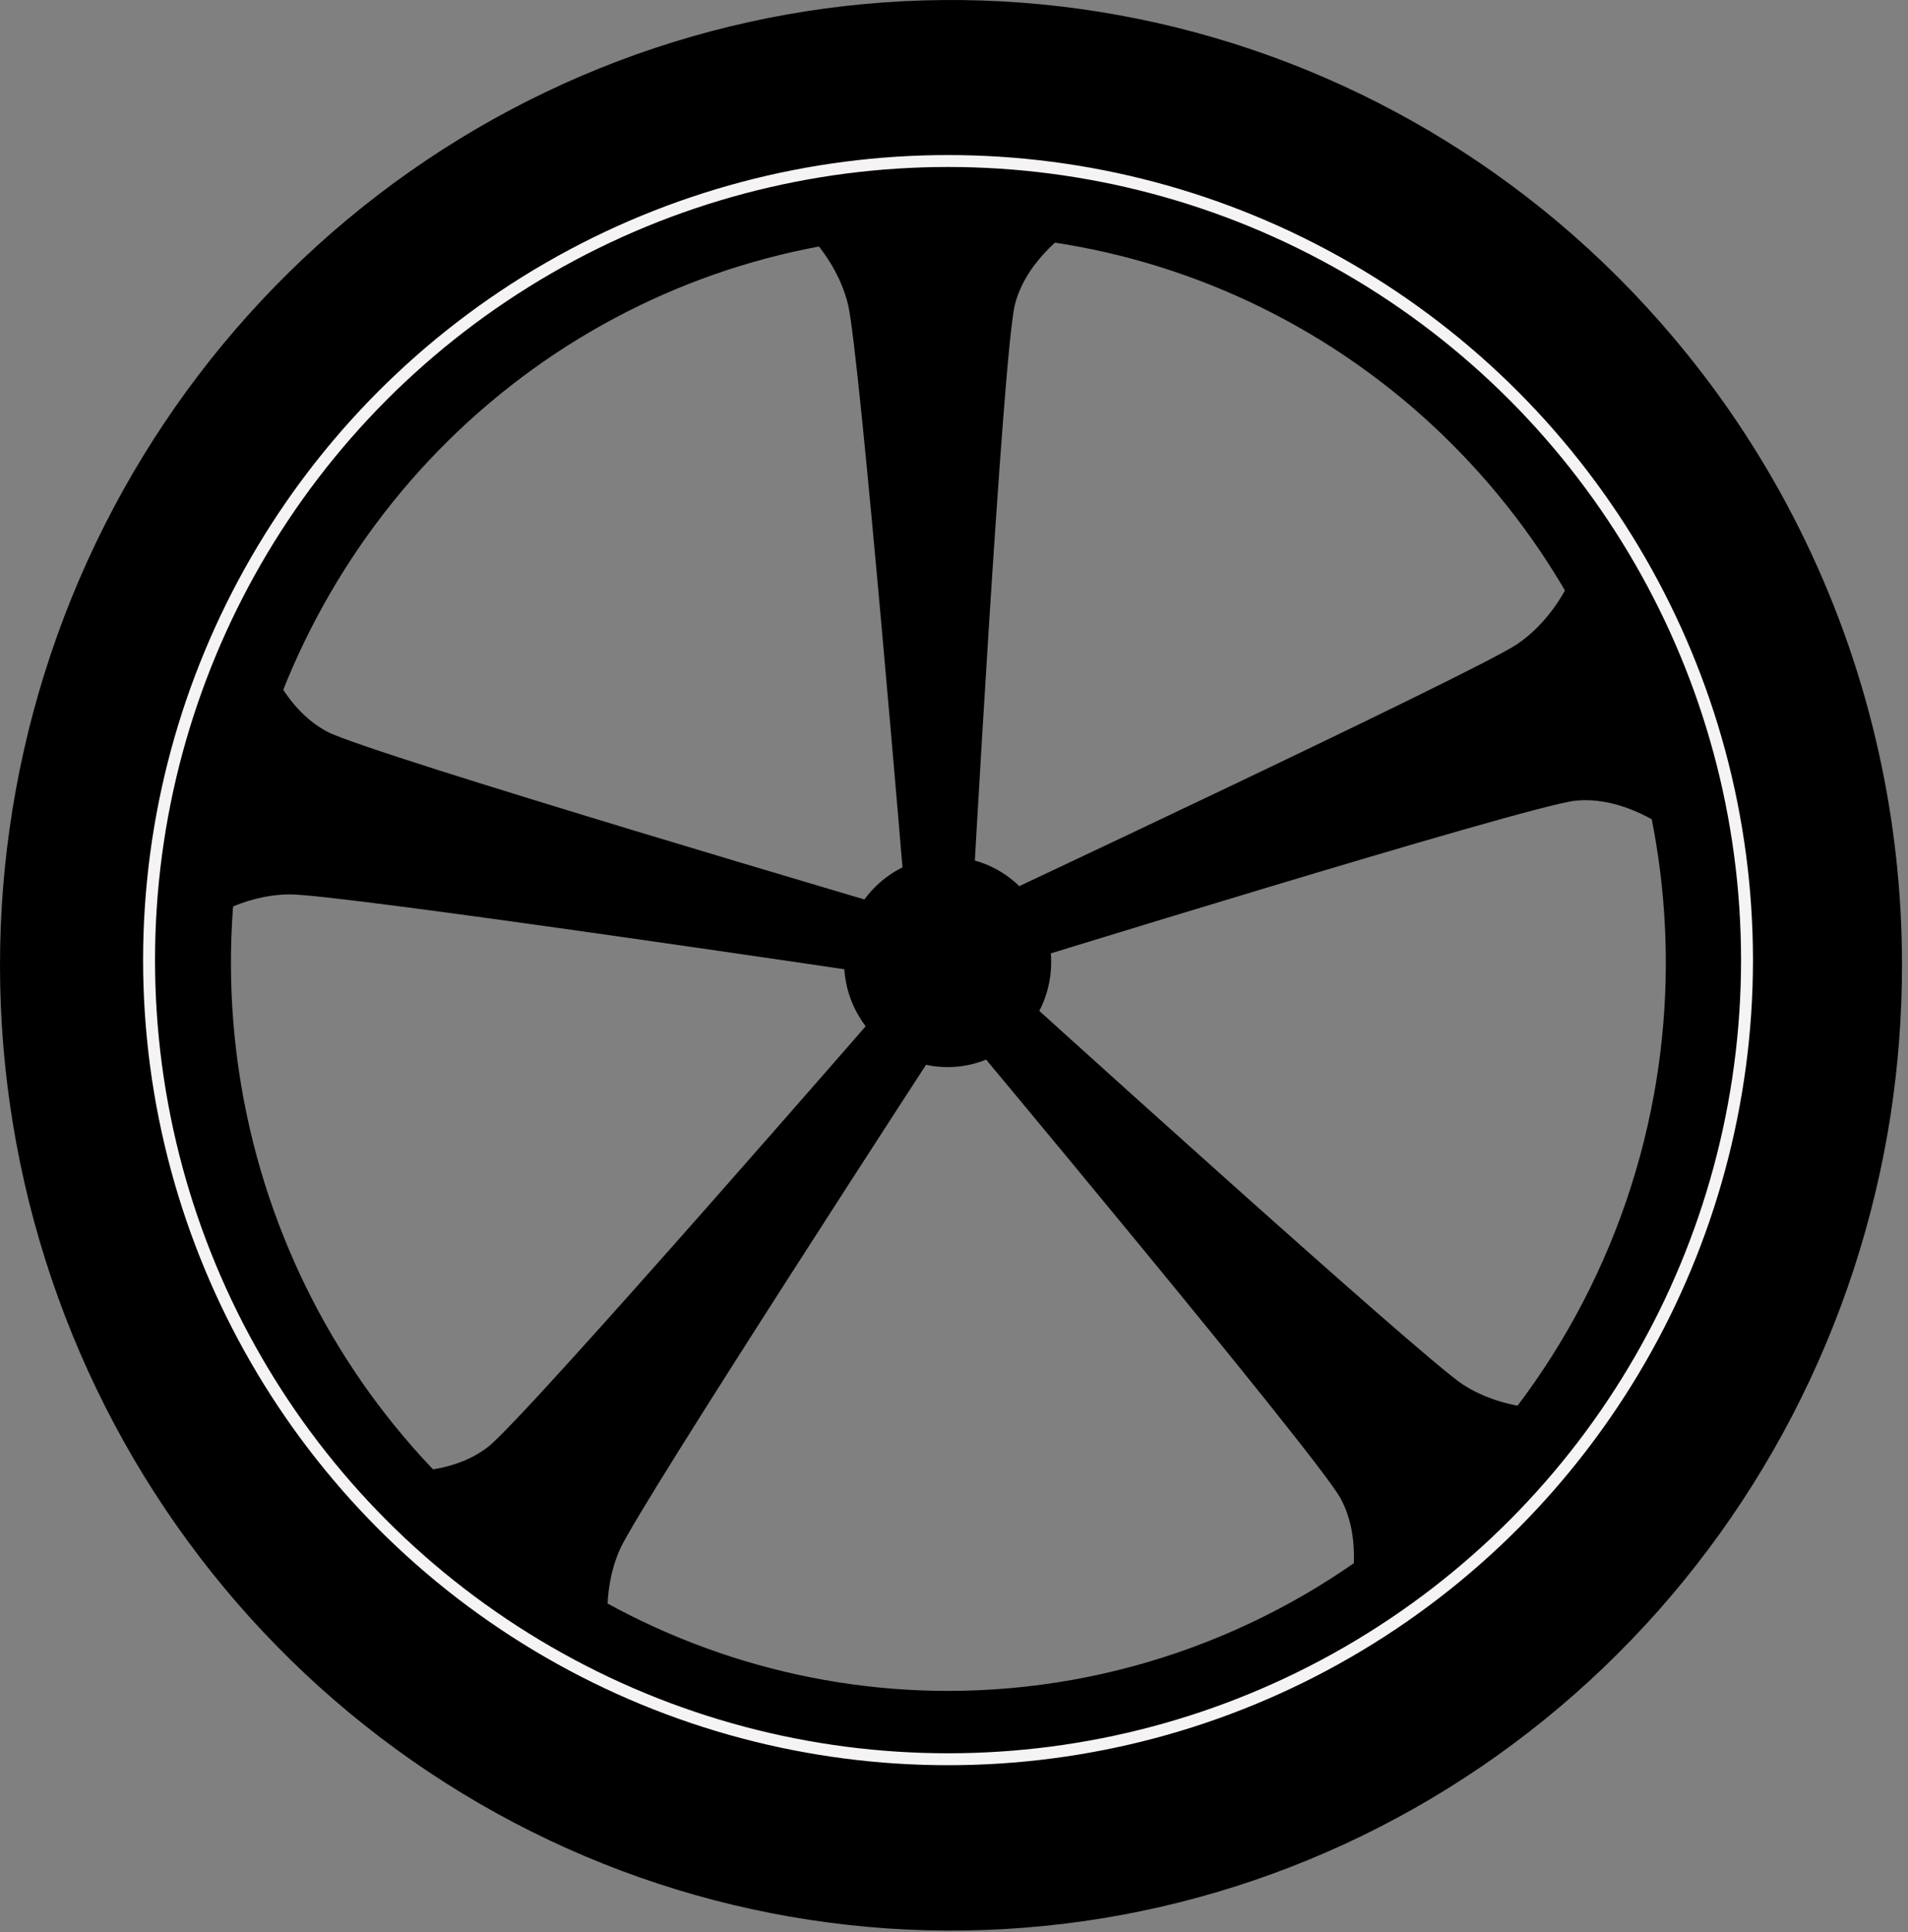 <svg width="160" height="162" viewBox="0 0 160 162" fill="none" xmlns="http://www.w3.org/2000/svg">
<rect x="0" y="0" width="160" height="162" fill="#808080" stroke="none"/>
<g id="leftwheel">
<g id="leftwheel_2">
<path id="Vector" d="M157.551 63.108C154.832 50.85 149.328 39.406 141.478 29.689C138.564 26.078 135.351 22.727 131.873 19.673C118.5 7.957 101.673 1.078 84.032 0.117C66.391 -0.845 48.934 4.164 34.402 14.359C19.87 24.554 9.084 39.356 3.739 56.444C-1.607 73.531 -1.21 91.936 4.866 108.771C10.943 125.605 22.355 139.915 37.312 149.455C52.27 158.996 69.926 163.226 87.508 161.483C105.091 159.74 121.606 152.121 134.461 139.823C147.316 127.525 155.783 111.244 158.534 93.535C159.174 89.365 159.496 85.152 159.497 80.932C159.501 74.936 158.849 68.958 157.551 63.108ZM79.465 141.771C67.106 141.758 55.05 137.883 44.938 130.672C34.826 123.46 27.148 113.264 22.947 101.468C18.747 89.672 18.228 76.85 21.462 64.745C24.696 52.64 31.525 41.839 41.021 33.811C50.517 25.783 62.219 20.918 74.535 19.877C86.852 18.836 99.186 21.67 109.859 27.993C120.533 34.316 129.029 43.822 134.191 55.218C139.354 66.613 140.932 79.346 138.713 91.684C136.17 105.748 128.85 118.461 118.024 127.613C107.199 136.764 93.555 141.774 79.465 141.771Z" fill="black"/>
<path id="Vector_2" d="M79.465 89.469C84.261 89.469 88.149 85.524 88.149 80.657C88.149 75.79 84.261 71.845 79.465 71.845C74.669 71.845 70.782 75.79 70.782 80.657C70.782 85.524 74.669 89.469 79.465 89.469Z" fill="black"/>
</g>
<circle id="Ellipse 5" cx="79.5" cy="80.5" r="67" stroke="#F5F3F3"/>
<path id="Rectangle 4" d="M67.121 19L90.121 19.049C90.121 19.049 86.116 21.54 85.108 25.538C84.099 29.536 81.5 76.531 81.5 76.531L76 76.519C76 76.519 72.099 29.511 71.108 25.509C70.116 21.506 67.121 19 67.121 19Z" fill="black"/>
<path id="Rectangle 8" d="M131.946 48L139.907 69.579C139.907 69.579 136.177 66.691 132.078 67.137C127.979 67.583 83.019 81.505 83.019 81.505L81.115 76.345C81.115 76.345 123.826 56.325 127.232 54.002C130.639 51.68 131.946 48 131.946 48Z" fill="black"/>
<path id="Rectangle 5" d="M17 77.379L22.307 55C22.307 55 23.816 59.469 27.478 61.365C31.139 63.261 76.294 76.538 76.294 76.538L75.025 81.889C75.025 81.889 28.37 74.937 24.248 74.987C20.125 75.037 17 77.379 17 77.379Z" fill="black"/>
<path id="Rectangle 6" d="M51.142 137.492L33 123.354C33 123.354 37.692 123.841 40.939 121.301C44.187 118.76 75.049 83.225 75.049 83.225L79.388 86.606C79.388 86.606 53.652 126.137 51.982 129.906C50.312 133.676 51.142 137.492 51.142 137.492Z" fill="black"/>
<path id="Rectangle 7" d="M130.006 118.098L113.166 133.765C113.166 133.765 114.392 129.21 112.4 125.6C110.407 121.99 80.223 85.877 80.223 85.877L84.25 82.13C84.25 82.13 119.193 113.816 122.649 116.064C126.106 118.311 130.006 118.098 130.006 118.098Z" fill="black"/>
</g>
</svg>
